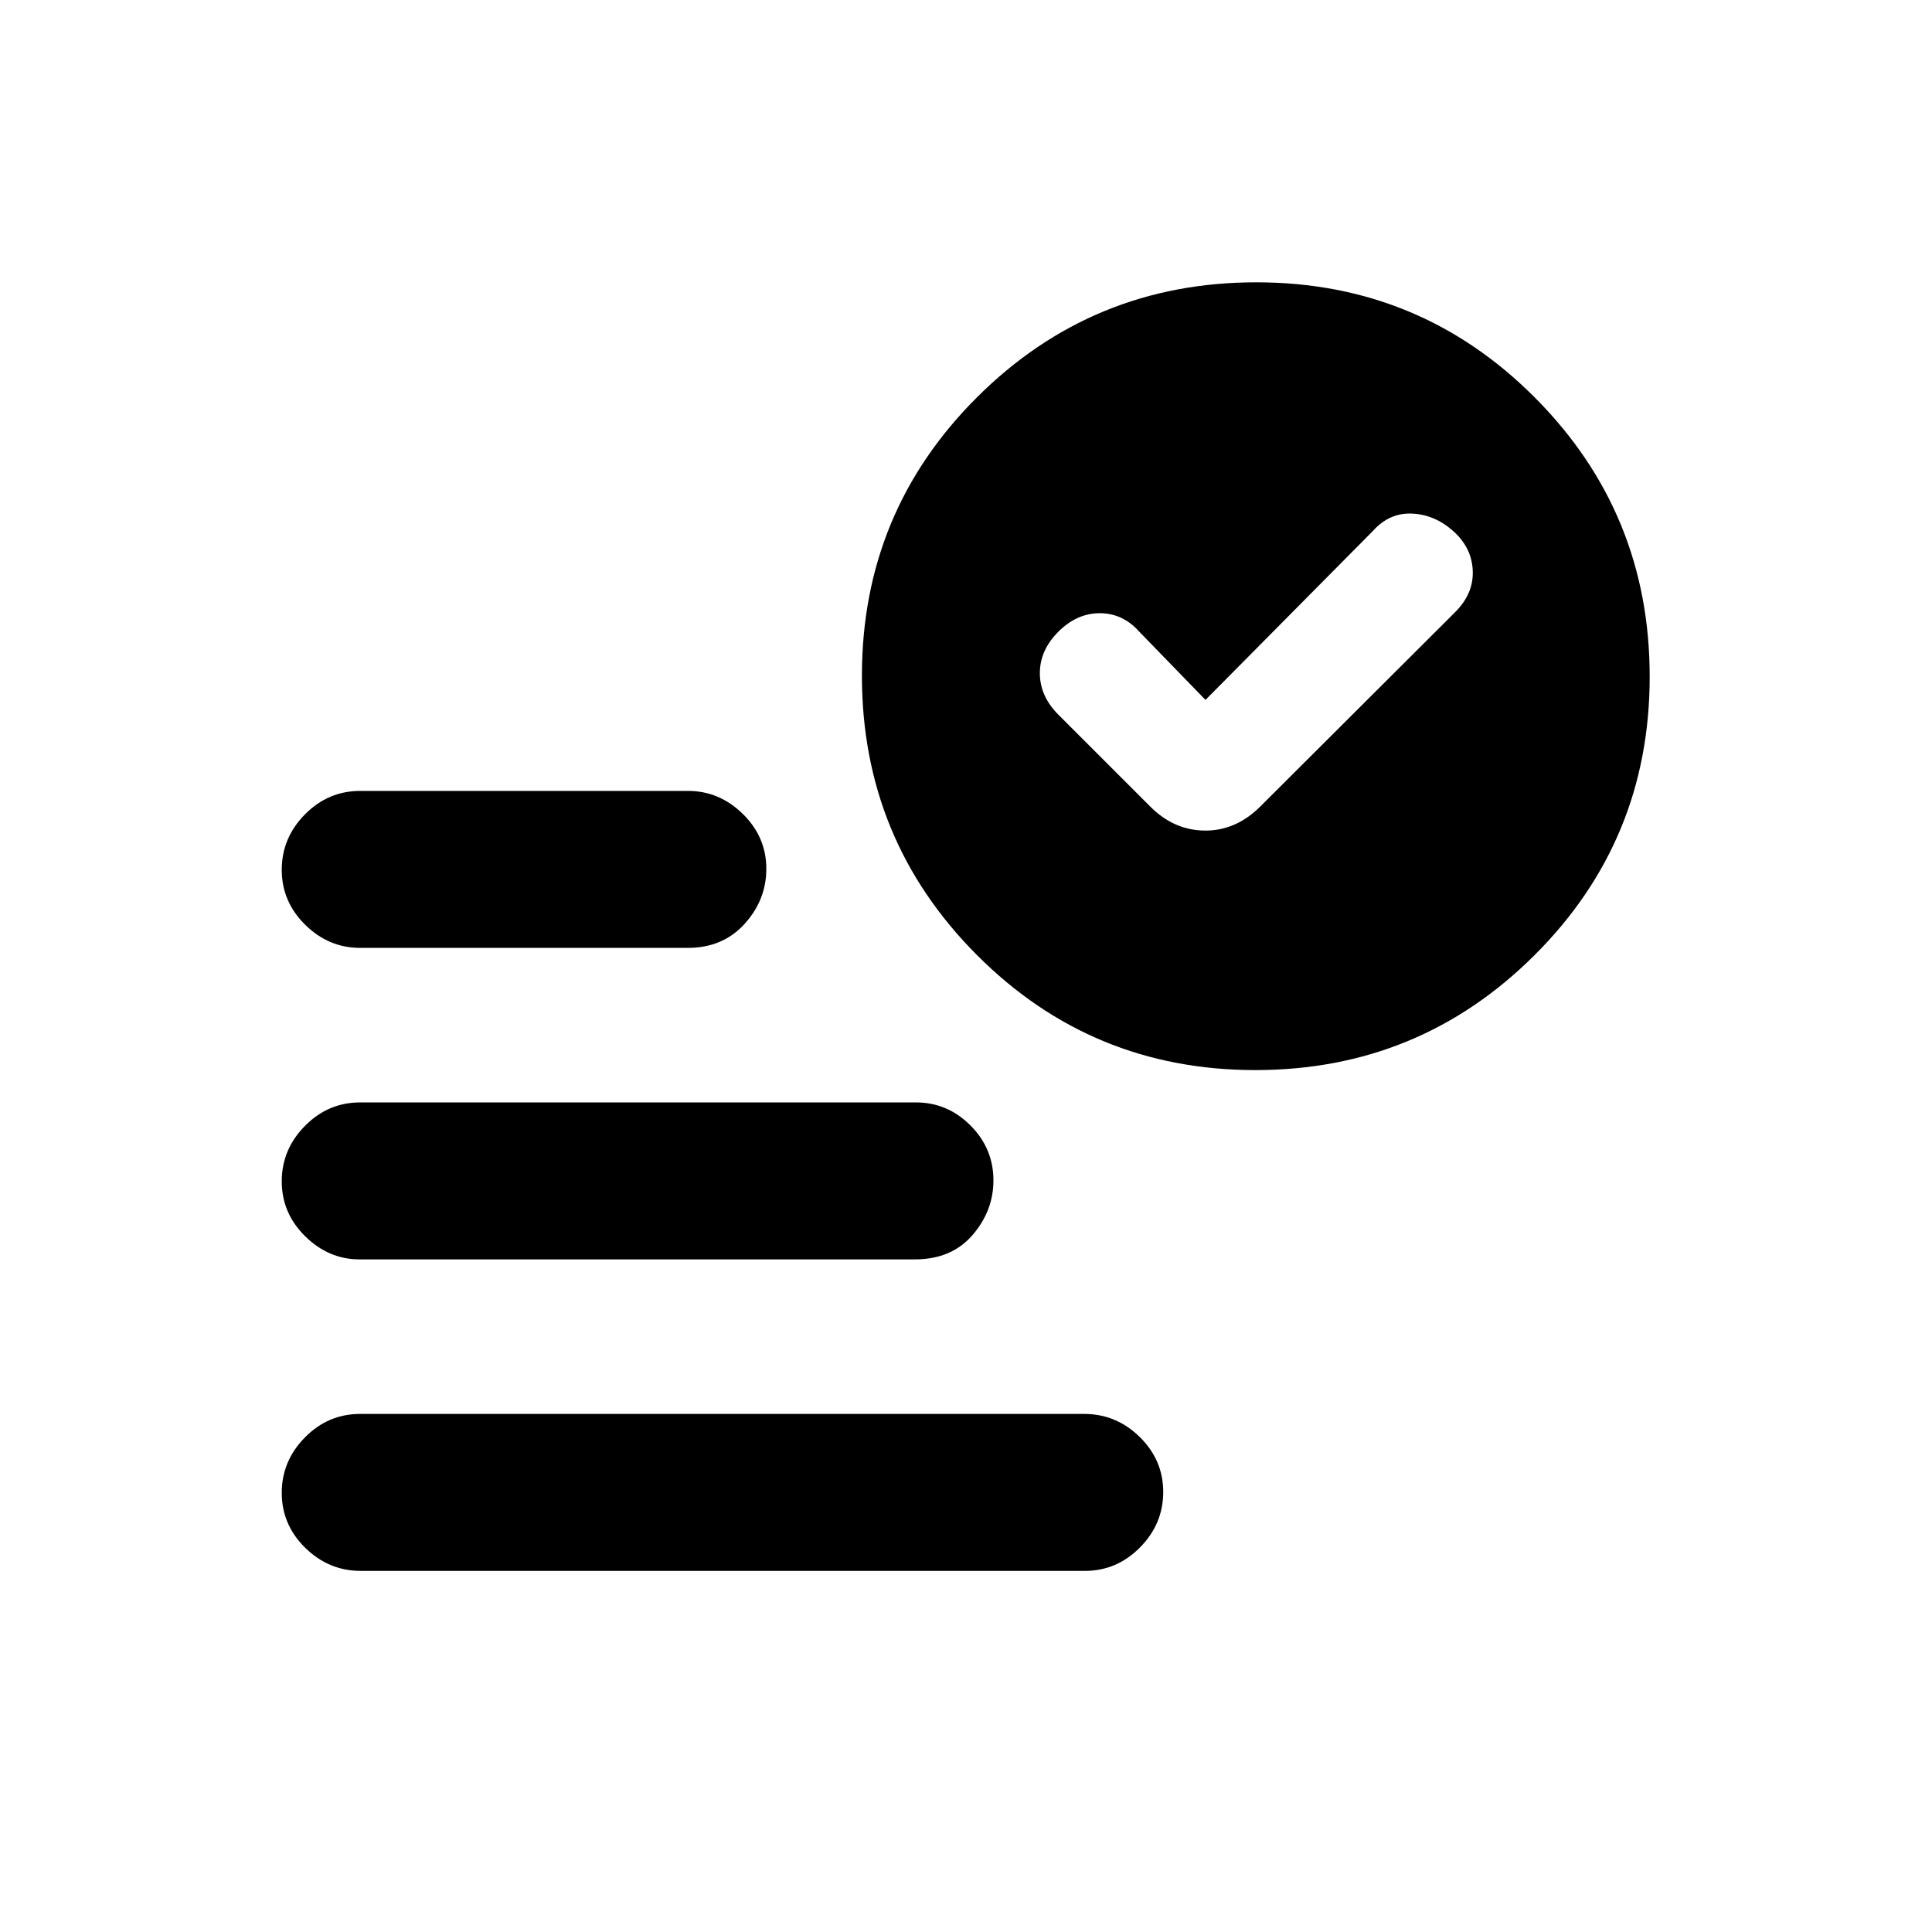 <svg xmlns="http://www.w3.org/2000/svg" height="20" viewBox="0 -960 960 960" width="20"><path d="m599-612.22-32.89-33.89q-8.2-9.19-19.61-9.19t-20.61 9.19q-9.19 9.2-9.19 20.61t9.19 20.61l45.54 45.54q11.81 11.94 27.27 12.06 15.45.12 27.63-12.06l96.78-96.54q9.19-9.2 8.69-20.61t-9.69-19.61q-9.2-8.19-20.49-8.69t-19.49 8.69L599-612.22ZM179.29-179.43q-15.94 0-27.62-11.47Q140-202.36 140-218.22q0-15.87 11.52-27.54 11.51-11.67 27.45-11.67h359.74q15.94 0 27.62 11.46Q578-234.51 578-218.65q0 15.87-11.52 27.54-11.51 11.68-27.45 11.68H179.29Zm444.48-248.85q-81.4 0-138.44-57.27-57.05-57.27-57.05-138.68 0-81.4 57.27-138.44 57.27-57.05 138.68-57.05 81.4 0 138.44 57.27 57.05 57.27 57.05 138.68 0 81.4-57.27 138.44-57.27 57.05-138.68 57.05ZM178.92-489q-15.57 0-27.25-11.46Q140-511.93 140-527.79q0-15.86 11.52-27.54Q163.05-567 179-567h162.87q15.56 0 27.24 11.44 11.67 11.44 11.67 27.27 0 15.44-10.8 27.37Q359.17-489 341.78-489H178.92Zm-.36 154.78q-15.21 0-26.89-11.46Q140-357.14 140-373.01q0-15.86 11.52-27.53 11.53-11.68 27.48-11.68h276.07q15.71 0 27.14 11.44 11.42 11.45 11.42 27.28 0 15.2-10.43 27.24-10.44 12.04-28.57 12.04H178.56Z"/></svg>